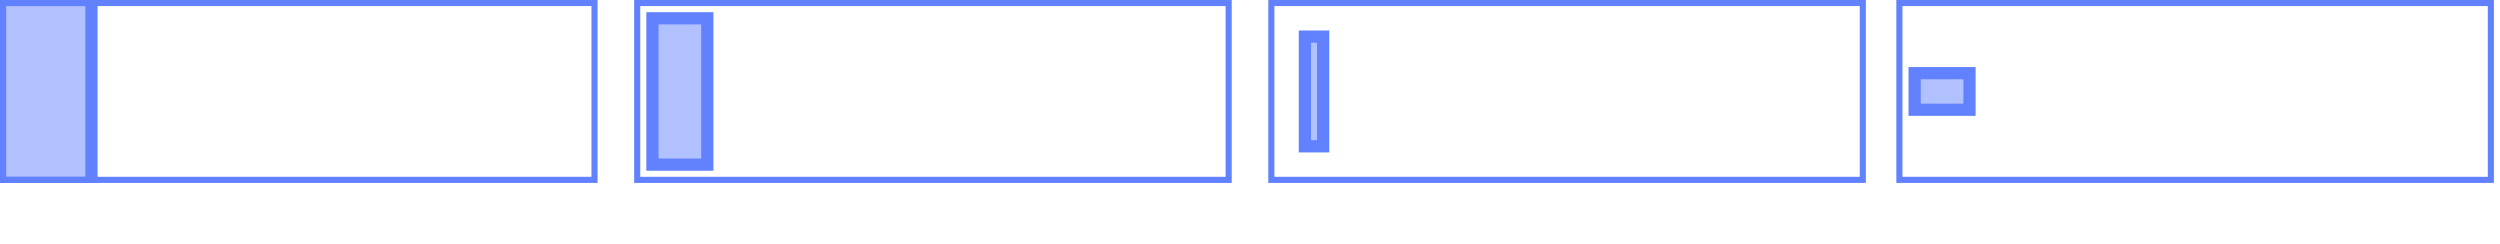 <?xml version="1.0" encoding="UTF-8"?>
<svg xmlns="http://www.w3.org/2000/svg" xmlns:xlink="http://www.w3.org/1999/xlink" width="410pt" height="40pt" viewBox="0 0 410 40" version="1.1">
<defs>
<clipPath id="clip1">
  <path d="M 0 0 L 98 0 L 98 30 L 0 30 Z M 0 0 "/>
</clipPath>
<clipPath id="clip2">
  <path d="M 0 0 L 16 0 L 16 30 L 0 30 Z M 0 0 "/>
</clipPath>
<clipPath id="clip3">
  <path d="M 104 0 L 202 0 L 202 30 L 104 30 Z M 104 0 "/>
</clipPath>
<clipPath id="clip4">
  <path d="M 208 0 L 306 0 L 306 30 L 208 30 Z M 208 0 "/>
</clipPath>
<clipPath id="clip5">
  <path d="M 311 0 L 409 0 L 409 30 L 311 30 Z M 311 0 "/>
</clipPath>
</defs>
<g id="surface2">
<g clip-path="url(#clip1)" clip-rule="nonzero">
<path style="fill:none;stroke-width:2;stroke-linecap:butt;stroke-linejoin:miter;stroke:rgb(38.039%,50.588%,99.608%);stroke-opacity:1;stroke-miterlimit:10;" d="M 0 0 L 98 0 L 98 30 L 0 30 Z M 0 0 "/>
</g>
<path style=" stroke:none;fill-rule:nonzero;fill:rgb(38.039%,50.588%,100%);fill-opacity:0.494;" d="M 0 0 L 15 0 L 15 30 L 0 30 Z M 0 0 "/>
<g clip-path="url(#clip2)" clip-rule="nonzero">
<path style="fill:none;stroke-width:2;stroke-linecap:butt;stroke-linejoin:miter;stroke:rgb(38.039%,50.588%,99.608%);stroke-opacity:1;stroke-miterlimit:10;" d="M 0 0 L 15 0 L 15 30 L 0 30 Z M 0 0 "/>
</g>
<g clip-path="url(#clip3)" clip-rule="nonzero">
<path style="fill:none;stroke-width:2;stroke-linecap:butt;stroke-linejoin:miter;stroke:rgb(38.039%,50.588%,99.608%);stroke-opacity:1;stroke-miterlimit:10;" d="M 0 0 L 98 0 L 98 30 L 0 30 Z M 0 0 " transform="matrix(1,0,0,1,104,0)"/>
</g>
<path style="fill-rule:nonzero;fill:rgb(38.039%,50.588%,100%);fill-opacity:0.494;stroke-width:2;stroke-linecap:butt;stroke-linejoin:miter;stroke:rgb(38.039%,50.588%,99.608%);stroke-opacity:1;stroke-miterlimit:10;" d="M 0 0 L 9 0 L 9 24 L 0 24 Z M 0 0 " transform="matrix(1,0,0,1,107,3)"/>
<g clip-path="url(#clip4)" clip-rule="nonzero">
<path style="fill:none;stroke-width:2;stroke-linecap:butt;stroke-linejoin:miter;stroke:rgb(38.039%,50.588%,99.608%);stroke-opacity:1;stroke-miterlimit:10;" d="M 0 0 L 98 0 L 98 30 L 0 30 Z M 0 0 " transform="matrix(1,0,0,1,208,0)"/>
</g>
<path style="fill-rule:nonzero;fill:rgb(38.039%,50.588%,100%);fill-opacity:0.494;stroke-width:2;stroke-linecap:butt;stroke-linejoin:miter;stroke:rgb(38.039%,50.588%,99.608%);stroke-opacity:1;stroke-miterlimit:10;" d="M 0 0 L 3 0 L 3 18 L 0 18 Z M 0 0 " transform="matrix(1,0,0,1,214,6)"/>
<g clip-path="url(#clip5)" clip-rule="nonzero">
<path style="fill:none;stroke-width:2;stroke-linecap:butt;stroke-linejoin:miter;stroke:rgb(38.039%,50.588%,99.608%);stroke-opacity:1;stroke-miterlimit:10;" d="M 0 0 L 98 0 L 98 30 L 0 30 Z M 0 0 " transform="matrix(1,0,0,1,311,0)"/>
</g>
<path style="fill-rule:nonzero;fill:rgb(38.039%,50.588%,100%);fill-opacity:0.494;stroke-width:2;stroke-linecap:butt;stroke-linejoin:miter;stroke:rgb(38.039%,50.588%,99.608%);stroke-opacity:1;stroke-miterlimit:10;" d="M 0 0 L -9 0 L -9 6 L 0 6 Z M 0 0 " transform="matrix(1,0,0,1,323,12)"/>
</g>
</svg>
